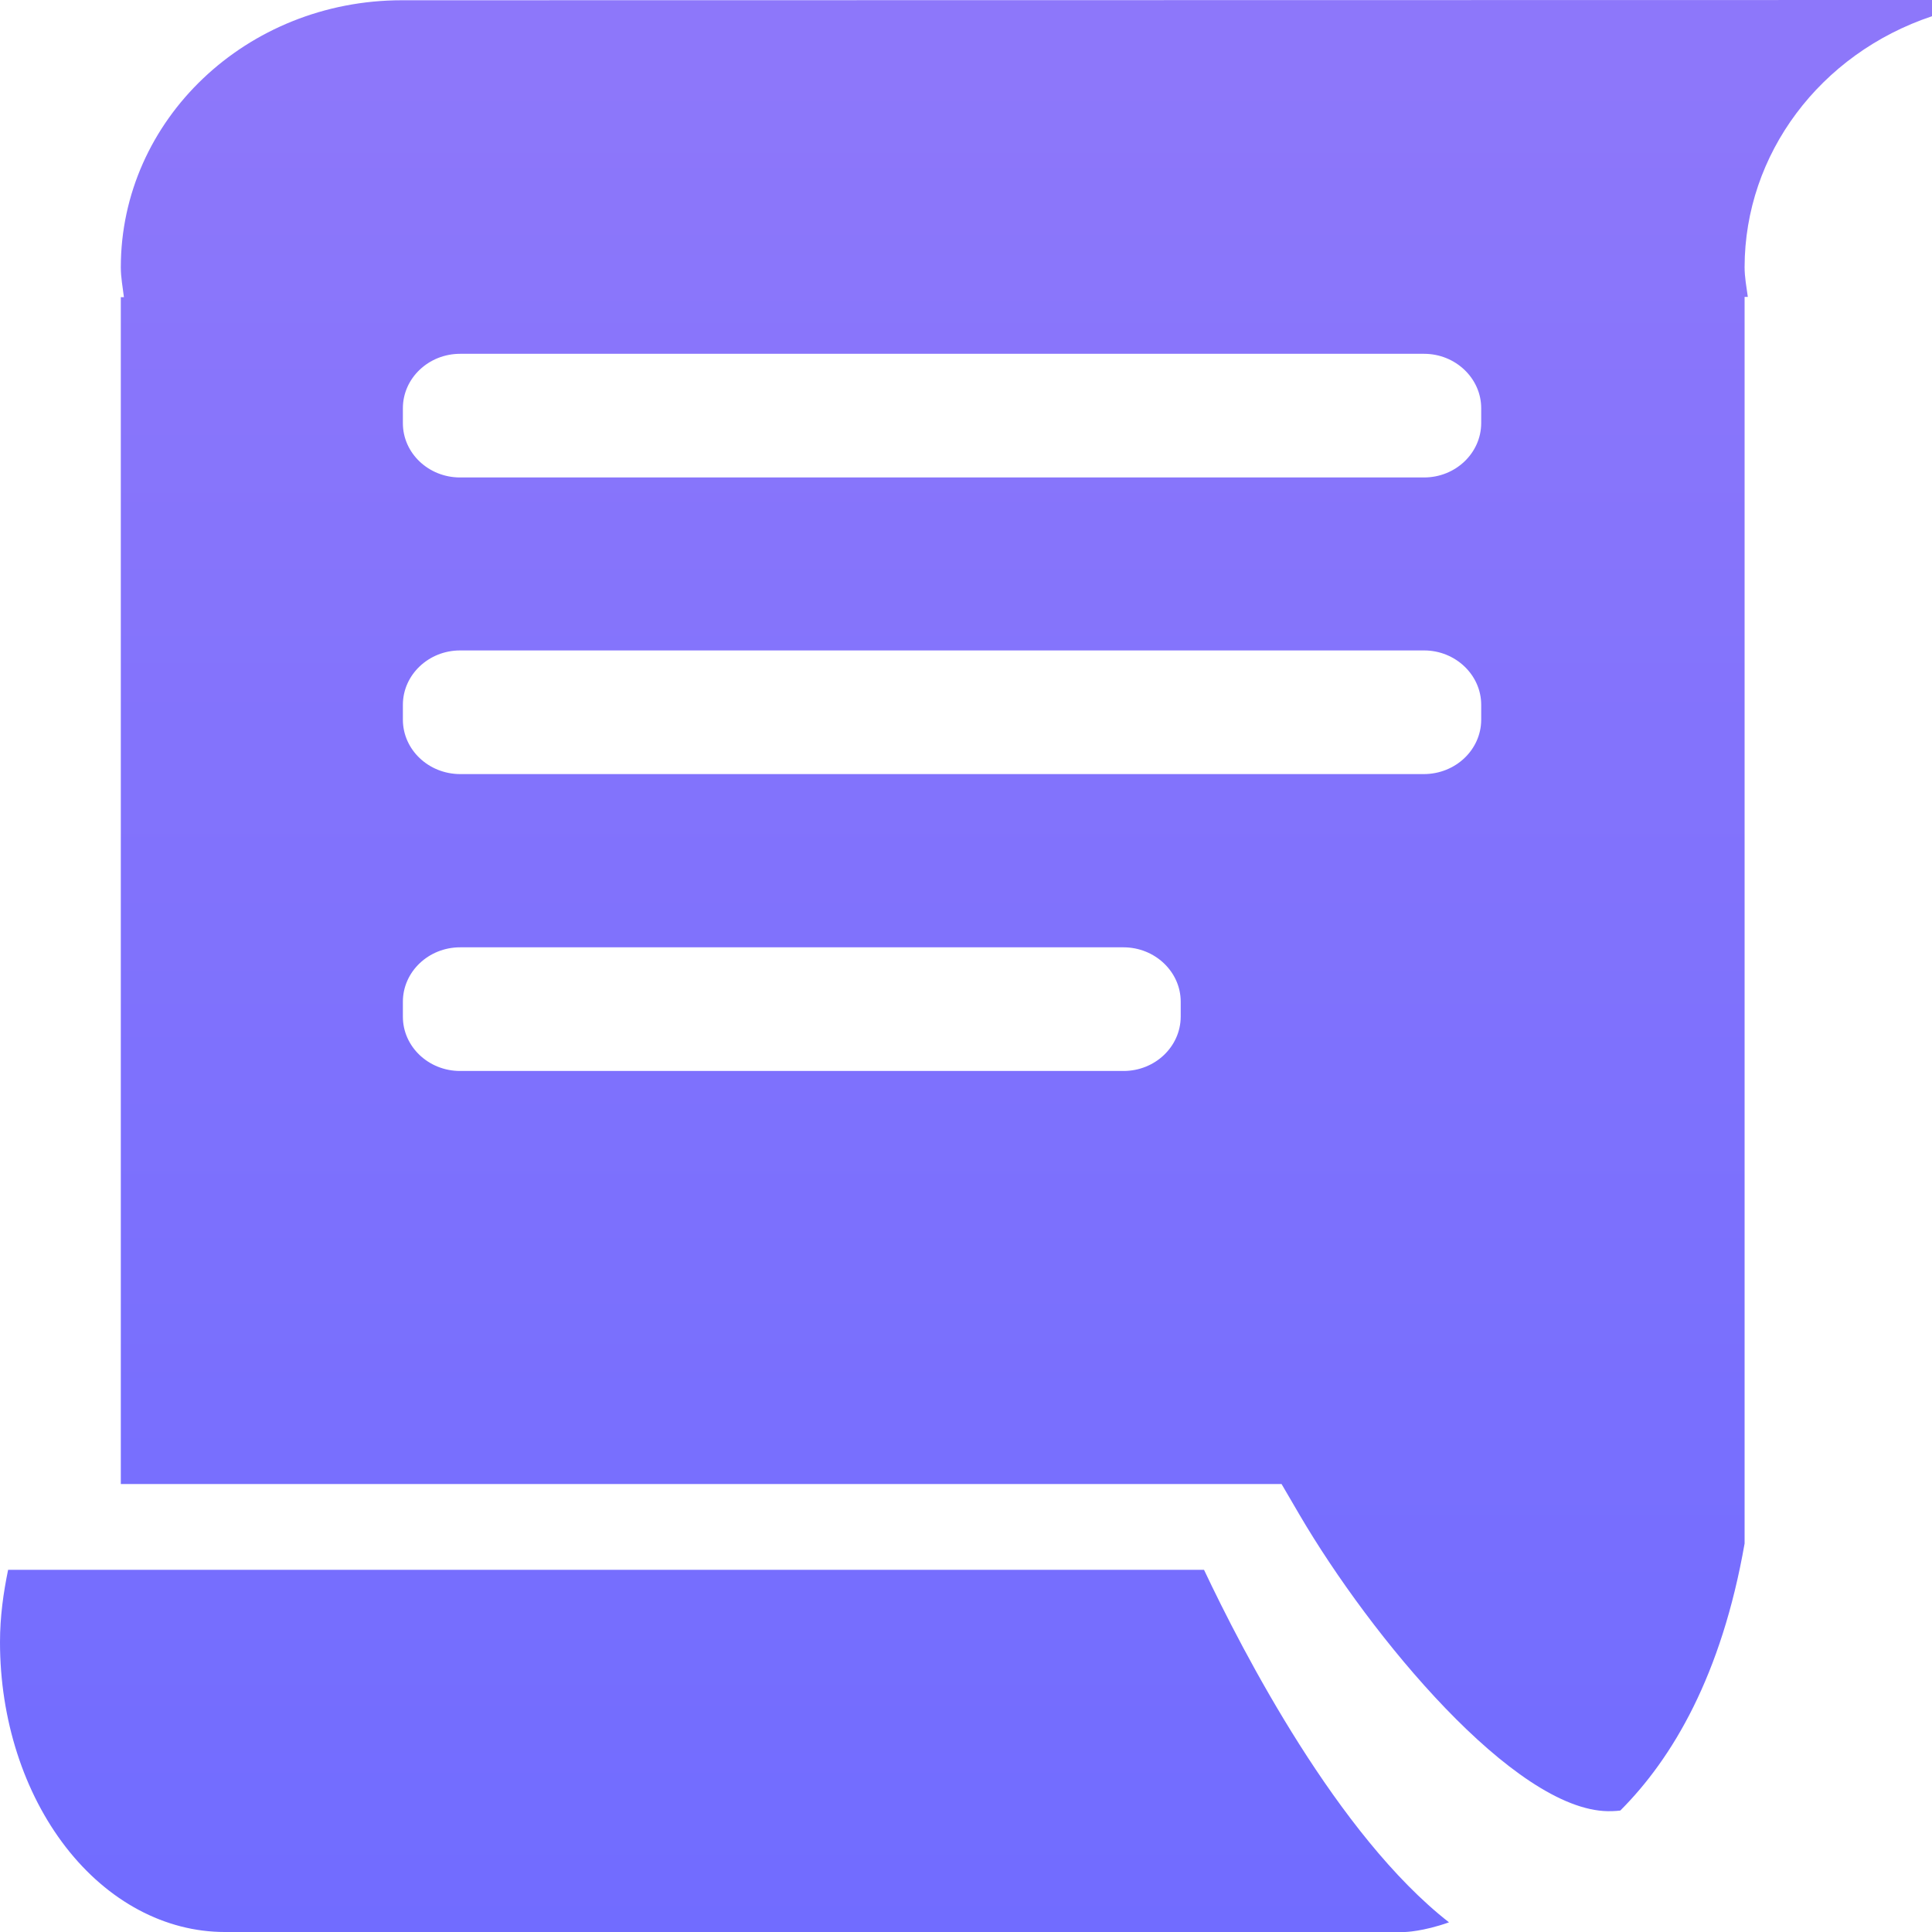 <?xml version="1.0" encoding="UTF-8"?>
<svg width="15px" height="15px" viewBox="0 0 15 15" version="1.1" xmlns="http://www.w3.org/2000/svg" xmlns:xlink="http://www.w3.org/1999/xlink">
    <!-- Generator: Sketch 52.4 (67378) - http://www.bohemiancoding.com/sketch -->
    <title>合并形状@3x</title>
    <desc>Created with Sketch.</desc>
    <defs>
        <linearGradient x1="50%" y1="3.875%" x2="50%" y2="100%" id="linearGradient-1">
            <stop stop-color="#8D77FA" offset="0%"></stop>
            <stop stop-color="#716CFF" offset="100%"></stop>
        </linearGradient>
    </defs>
    <g id="页面-1" stroke="none" stroke-width="1" fill="none" fill-rule="evenodd">
        <g id="6我2.0" transform="translate(-31, -422)" fill="url(#linearGradient-1)">
            <g id="1" transform="translate(0, 204)">
                <g id="报告" transform="translate(31, 218)">
                    <path d="M9.348,12.188 C9.649,12.825 10.386,14.251 11.25,14.925 C11.047,14.997 10.909,15 10.909,15 L1.745,15 C1.283,15 0.838,14.763 0.511,14.341 C0.184,13.919 -0,13.347 8.98431641e-08,12.75 C8.98431641e-08,12.552 0.026,12.368 0.063,12.188 L9.348,12.188 Z M11.5,3.286 L11.5,3.169 C11.5,2.937 11.3,2.747 11.057,2.747 L3.572,2.747 C3.327,2.747 3.128,2.937 3.128,3.169 L3.128,3.286 C3.128,3.518 3.327,3.707 3.572,3.707 L11.056,3.707 C11.301,3.707 11.499,3.518 11.5,3.286 Z M11.5,5.589 L11.5,5.472 C11.5,5.24 11.3,5.05 11.057,5.05 L3.572,5.05 C3.327,5.05 3.128,5.24 3.128,5.472 L3.128,5.589 C3.129,5.821 3.327,6.009 3.572,6.01 L11.056,6.01 C11.301,6.009 11.499,5.821 11.5,5.589 Z M9.167,7.894 L9.167,7.777 C9.167,7.545 8.967,7.355 8.723,7.355 L3.572,7.355 C3.327,7.355 3.128,7.545 3.128,7.777 L3.128,7.894 C3.128,8.126 3.327,8.315 3.572,8.315 L8.723,8.315 C8.968,8.315 9.166,8.126 9.167,7.894 Z M3.12,0.002 L15,0 L15,0.126 C14.129,0.417 13.546,1.198 13.545,2.074 C13.545,2.154 13.56,2.229 13.57,2.305 L13.545,2.305 L13.545,11.984 C13.366,13.007 12.986,13.651 12.58,14.057 C12.539,14.062 12.505,14.062 12.483,14.062 C11.757,14.051 10.644,12.708 10.089,11.76 L9.95,11.522 L0.938,11.522 L0.938,2.307 L0.962,2.307 C0.953,2.23 0.938,2.155 0.938,2.076 C0.938,0.93 1.914,0.002 3.12,0.002 Z" id="合并形状"></path>
                </g>
            </g>
        </g>
    </g>
</svg>
